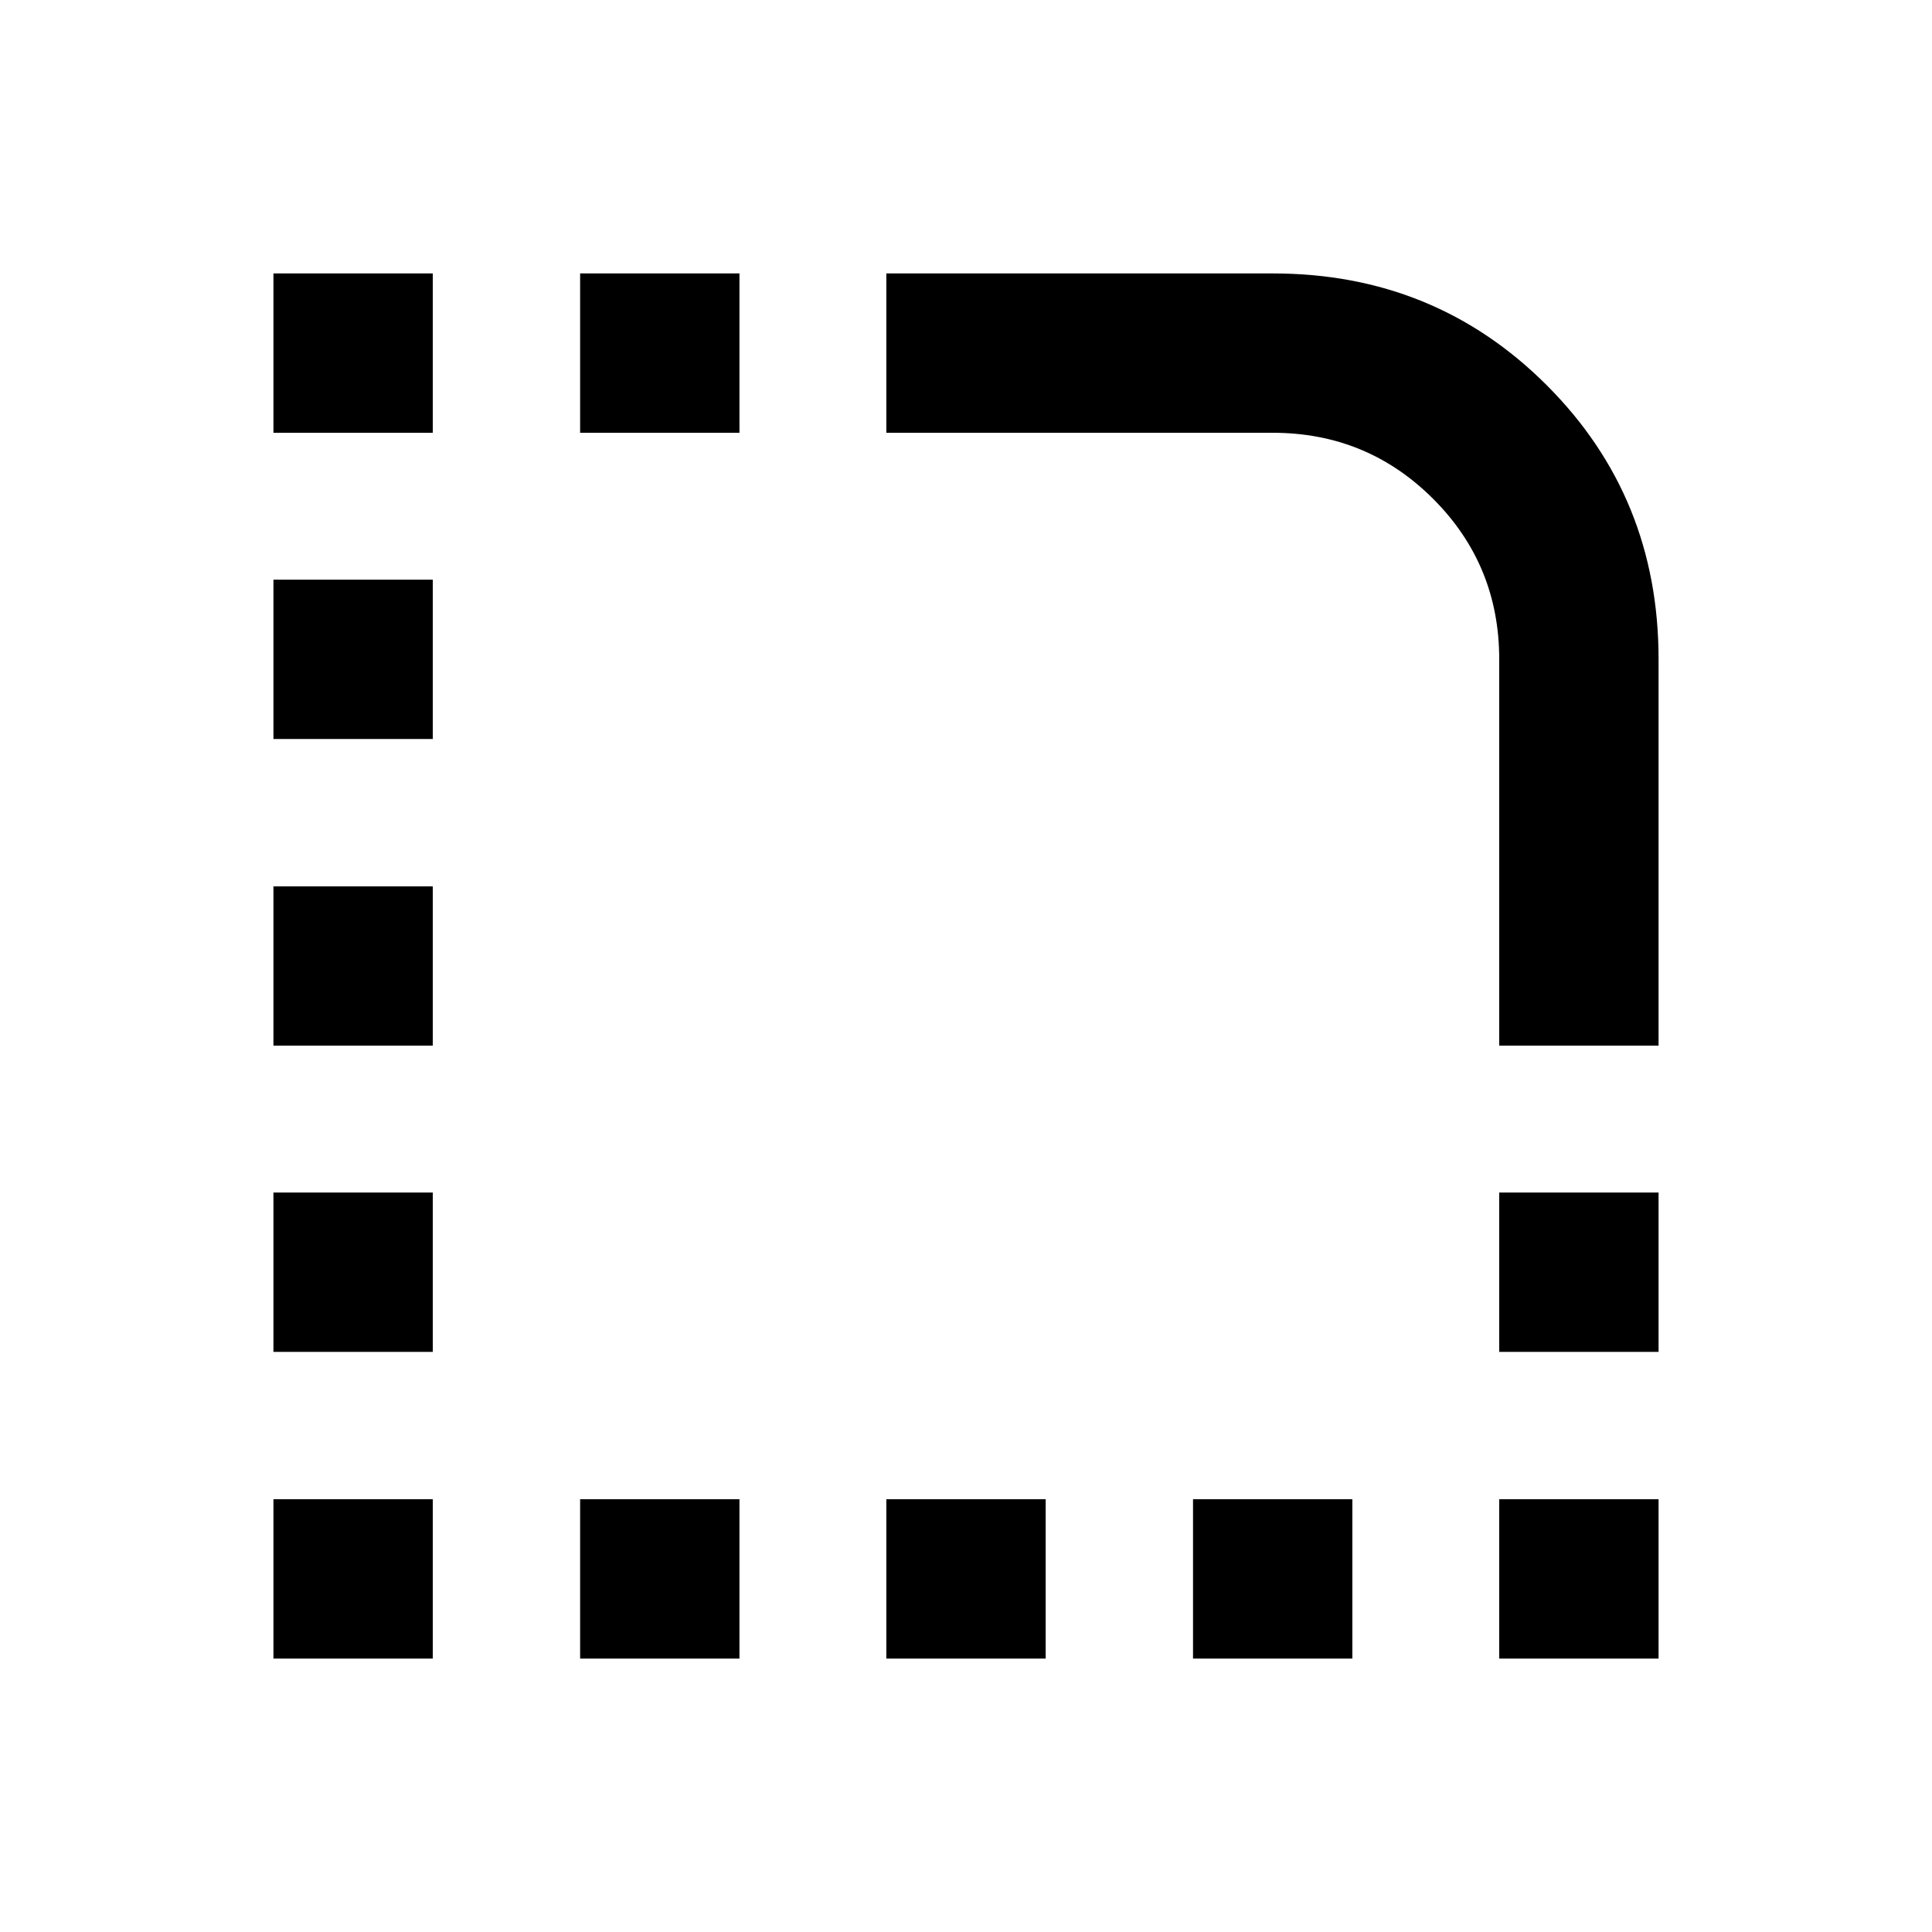 <svg xmlns="http://www.w3.org/2000/svg" height="20" viewBox="0 -960 960 960" width="20"><path d="M135.869-135.869v-79.174h79.174v79.174h-79.174Zm0-152.392v-79.174h79.174v79.174h-79.174Zm0-152.152v-79.174h79.174v79.174h-79.174Zm0-152.391v-79.174h79.174v79.174h-79.174Zm0-152.153v-79.174h79.174v79.174h-79.174Zm152.392 609.088v-79.174h79.174v79.174h-79.174Zm0-609.088v-79.174h79.174v79.174h-79.174Zm152.152 609.088v-79.174h79.174v79.174h-79.174Zm152.391 0v-79.174h79.174v79.174h-79.174Zm152.153 0v-79.174h79.174v79.174h-79.174Zm0-152.392v-79.174h79.174v79.174h-79.174Zm79.174-152.152h-79.174v-191.978q0-46.903-32.832-79.734-32.831-32.832-79.734-32.832H440.413v-79.174h192.084q80.525 0 136.079 55.555 55.555 55.554 55.555 136.079v192.084Z"/></svg>